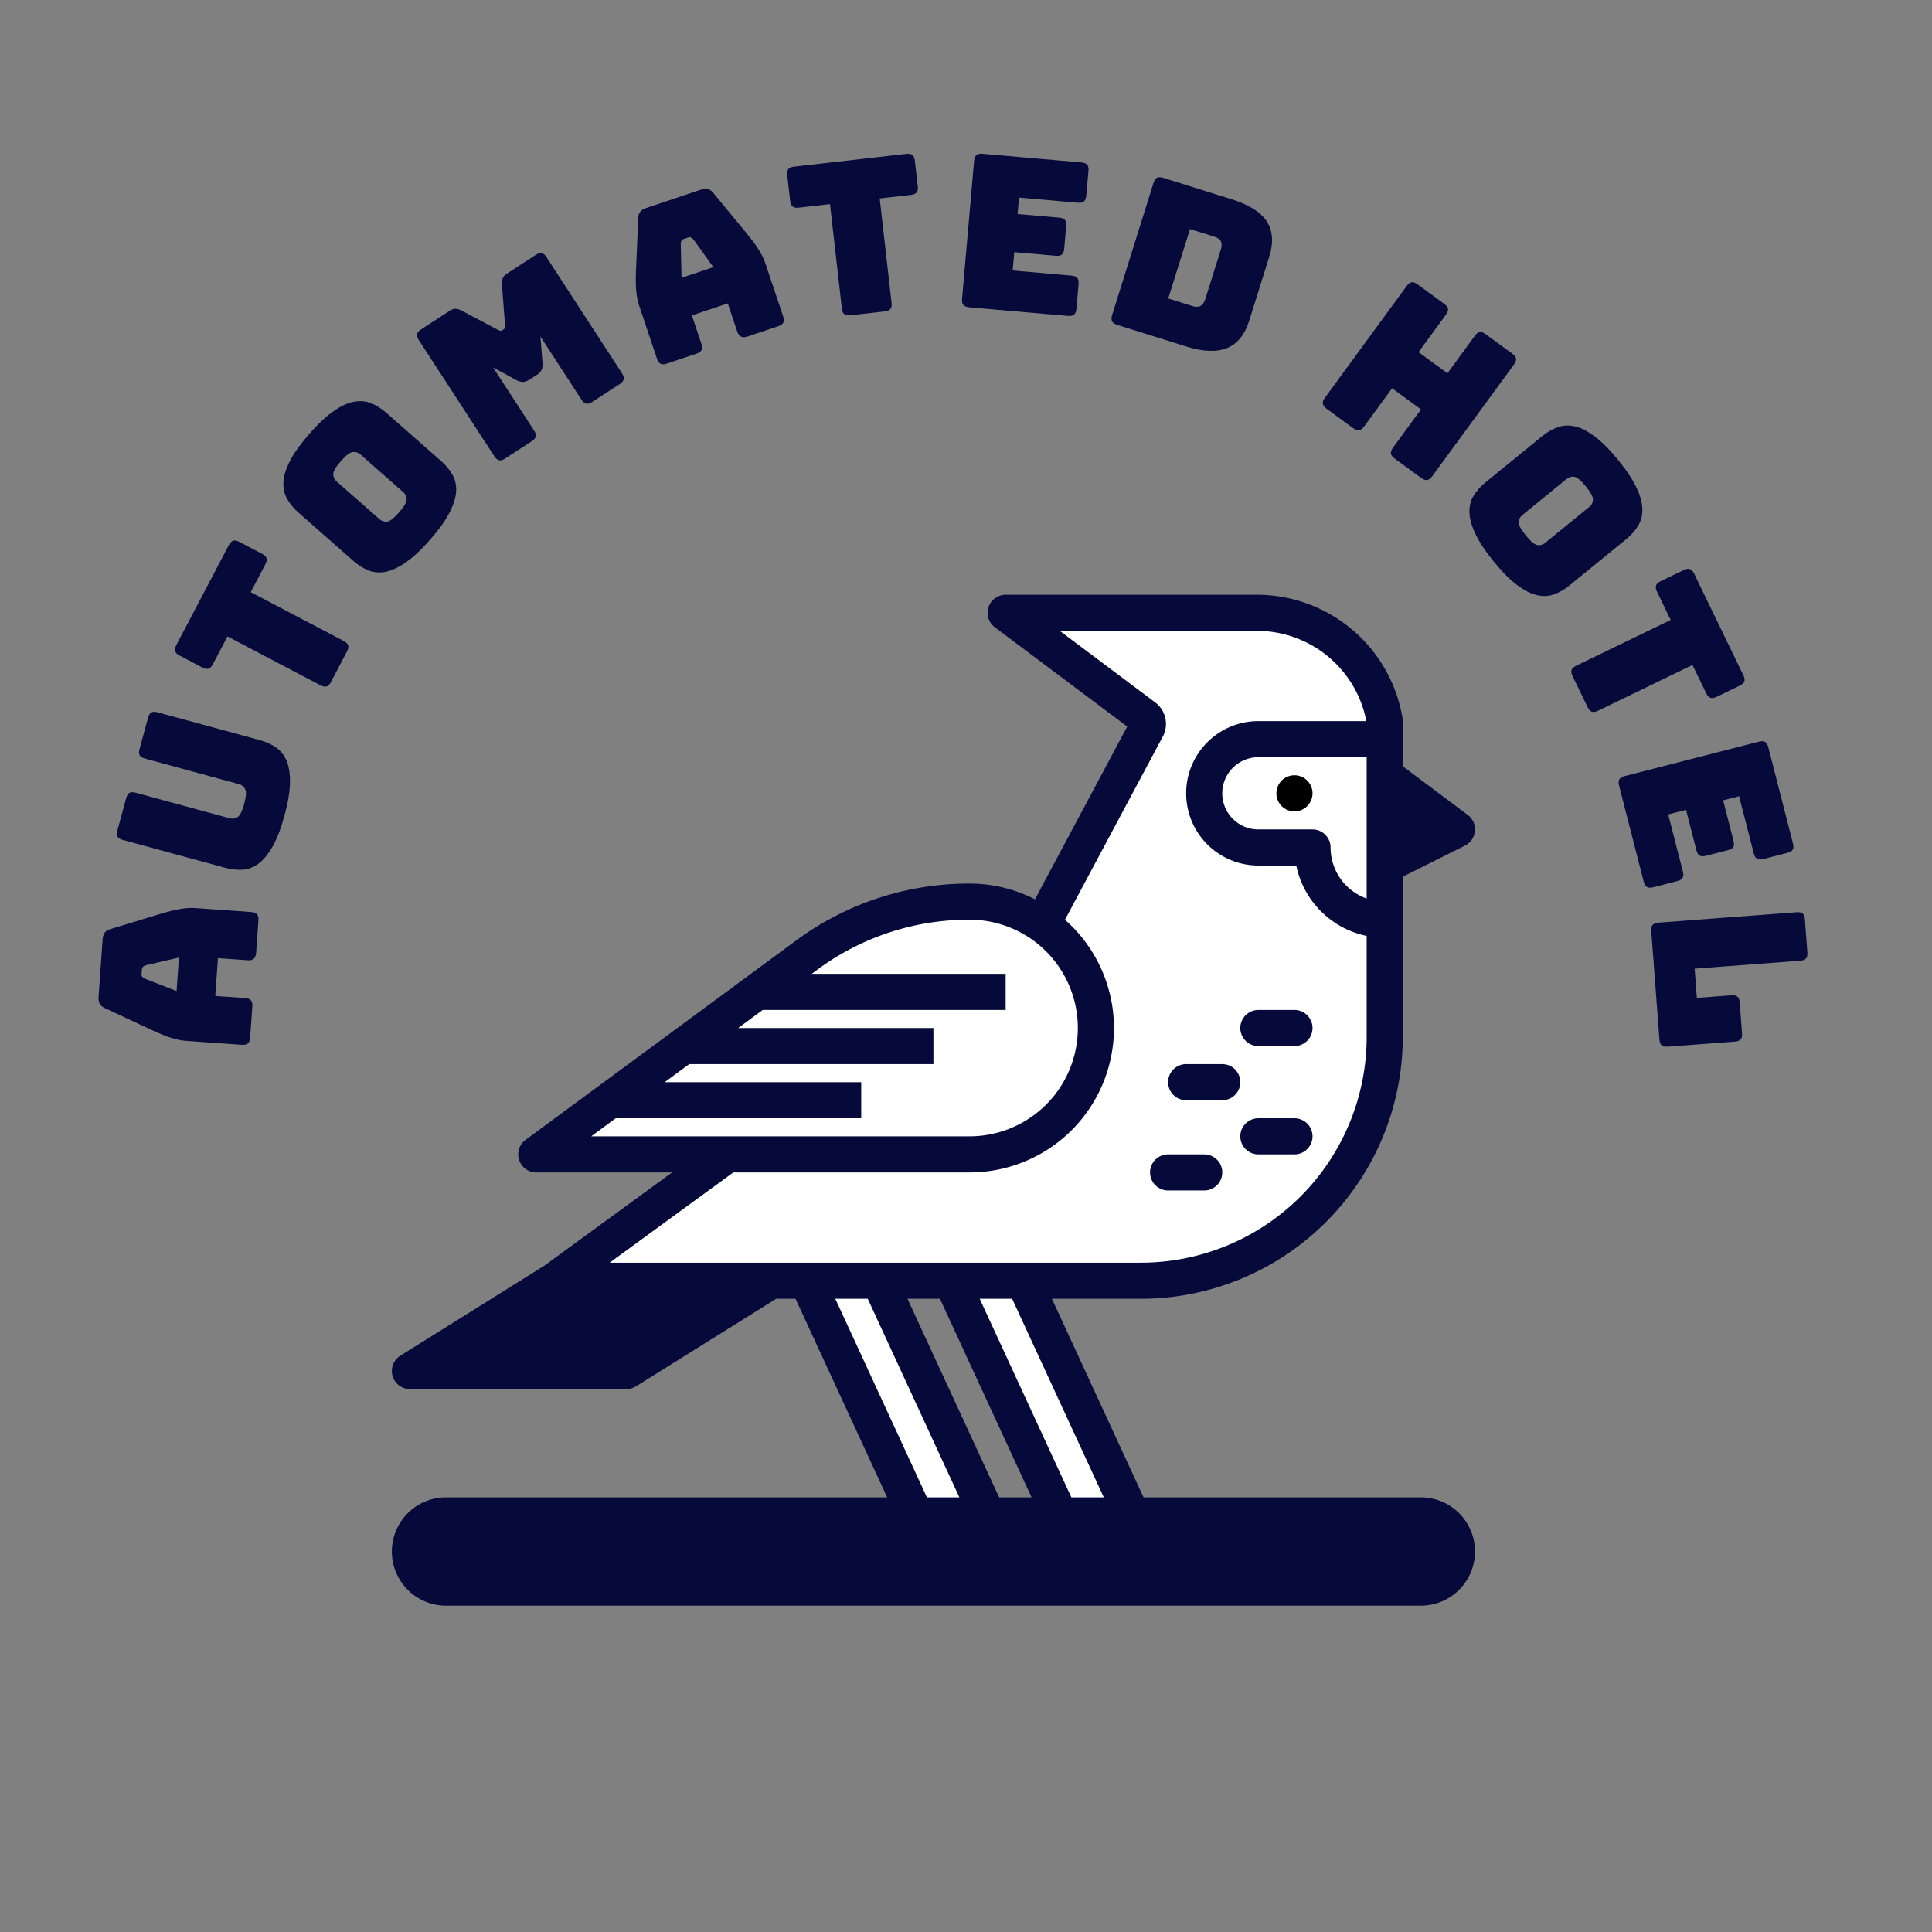 <svg xmlns="http://www.w3.org/2000/svg" width="512" height="512" style="" viewBox="0 0 512 512"><rect x="0" y="0" width="512" height="512" fill="#808080" stroke="none"/><rect data-fl-background="" x="0" y="0" width="512" height="512" fill="transparent"></rect><g transform="matrix(0.598, 0, 0, 0.598, 94.28, 133.696)"><path fill="rgba(255,255,255,1)" d="M399.338 48H288l61.435 46.076a4 4 0 0 1 1.246 4.846L304 186.333 88 344H348A108 108 0 0 0 456 236V96h0A57.443 57.443 0 0 0 399.338 48Z" transform="matrix(1, 0, 0, 1, 0, 0)"></path><path fill="rgba(255,255,255,1)" d="M456 184h0a32 32 0 0 1-32-32H400a24 24 0 0 1-24-24h0a24 24 0 0 1 24-24h56Z" transform="matrix(1, 0, 0, 1, 0, 0)"></path><path fill="rgba(255,255,255,1)" transform="matrix(1, 0, 0, 1, 0, 0)" data-type="circle" data-cx="416" data-cy="128" data-r="8" d="M416 128m-8 0a8 8 0 1 0 16 0a8 8 0 1 0 -16 0"></path><path fill="rgba(255,255,255,1)" d="M328 232a55.993 55.993 0 0 1-56 56H80l21.72-16 21.71-16 10.86-8L156 232l10.86-8 21.72-16 11.22-8.27A121.677 121.677 0 0 1 272 176a55.993 55.993 0 0 1 56 56Z" transform="matrix(1, 0, 0, 1, 0, 0)"></path><path fill="#060a3b" transform="matrix(1, 0, 0, 1, 0, 0)" data-type="polygon" d="M88 344L24 384L72 384L136 344L88 344Z"></path><path fill="#060a3b" transform="matrix(1, 0, 0, 1, 0, 0)" data-type="polygon" d="M136 344L72 384L120 384L184 344L136 344Z"></path><path fill="#060a3b" transform="matrix(1, 0, 0, 1, 0, 0)" data-type="polygon" d="M456 120L488 144L456 160L456 120Z"></path><path fill="rgba(255,255,255,1)" transform="matrix(1, 0, 0, 1, 0, 0)" data-type="polygon" d="M224 256L224 272L101.72 272L123.43 256L224 256Z"></path><path fill="rgba(255,255,255,1)" transform="matrix(1, 0, 0, 1, 0, 0)" data-type="polygon" d="M256 232L256 248L134.29 248L156 232L256 232Z"></path><path fill="rgba(255,255,255,1)" transform="matrix(1, 0, 0, 1, 0, 0)" data-type="polygon" d="M288 208L288 224L166.86 224L188.58 208L288 208Z"></path><path fill="rgba(255,255,255,1)" d="M384 264H368a8 8 0 0 1 0-16h16a8 8 0 0 1 0 16zM416 240H400a8 8 0 0 1 0-16h16a8 8 0 0 1 0 16zM416 288H400a8 8 0 0 1 0-16h16a8 8 0 0 1 0 16zM376 304H360a8 8 0 0 1 0-16h16a8 8 0 0 1 0 16z" transform="matrix(1, 0, 0, 1, 0, 0)"></path><path fill="#060a3b" d="M40 448H472a0 0 0 0 1 0 0v32a0 0 0 0 1 0 0H40a16 16 0 0 1-16-16v0a16 16 0 0 1 16-16Z" transform="matrix(1, 0, 0, 1, 0, 0)"></path><path fill="rgba(255,255,255,1)" transform="matrix(1, 0, 0, 1, 0, 0)" data-type="polygon" d="M344 448L312 448L264 344L296 344L344 448Z"></path><path fill="rgba(255,255,255,1)" transform="matrix(1, 0, 0, 1, 0, 0)" data-type="polygon" d="M280 448L248 448L200 344L232 344L280 448Z"></path><path fill="#060a3b" transform="matrix(1, 0, 0, 1, 0, 0)" data-type="circle" data-cx="472" data-cy="464" data-r="16" d="M472 464m-16 0a16 16 0 1 0 32 0a16 16 0 1 0 -32 0"></path><path transform="matrix(1, 0, 0, 1, 0, 0)" data-type="circle" data-cx="416" data-cy="128" data-r="8" d="M416 128m-8 0a8 8 0 1 0 16 0a8 8 0 1 0 -16 0"></path><path d="M368 264h16a8 8 0 0 0 0-16H368a8 8 0 0 0 0 16zM400 240h16a8 8 0 0 0 0-16H400a8 8 0 0 0 0 16zM416 272H400a8 8 0 0 0 0 16h16a8 8 0 0 0 0-16zM360 304h16a8 8 0 0 0 0-16H360a8 8 0 0 0 0 16z" transform="matrix(1, 0, 0, 1, 0, 0)" fill="#060a3b"></path><path d="M472 440H349.119L308.5 352H348A116.131 116.131 0 0 0 464 236V164.944l27.578-13.789A8 8 0 0 0 492.8 137.6L464 116s-.036-20.881-.109-21.316A65.434 65.434 0 0 0 399.34 40H288a8 8 0 0 0-4.8 14.4l58.682 44.011-40.888 76.562A63.585 63.585 0 0 0 272 168a128.841 128.841 0 0 0-76.947 25.287L75.255 281.56A8 8 0 0 0 80 296h60.19L83.516 337.368 19.76 377.216A8 8 0 0 0 24 392h96a8 8 0 0 0 4.24-1.216L186.3 352h8.586L235.5 440H40a24 24 0 0 0 0 48H472a24 24 0 0 0 0-48Zm-140.5 0H317.118L276.5 352h14.379Zm-46.378 0L244.5 352h14.378L299.5 440ZM448 120v54.629A24.042 24.042 0 0 1 432 152a8 8 0 0 0-8-8H400a16 16 0 0 1 0-32h48Zm24.845 22.634L464 147.056V136ZM115.2 272H224V256H136.915l10.857-8H256V232H169.486l10.857-8H288V208H202.057l2.486-1.832A112.96 112.96 0 0 1 272 184a48 48 0 0 1 0 96H104.344Zm52.128 24H272a63.959 63.959 0 0 0 42.3-111.972l43.439-81.34c.084-.158.163-.318.238-.482A11.936 11.936 0 0 0 354.24 87.68L312 56h87.34a49.41 49.41 0 0 1 48.521 40H400a32 32 0 0 0 0 64h16.8A40.117 40.117 0 0 0 448 191.187V236A100.112 100.112 0 0 1 348 336H112.529ZM90.294 352h17.811l-38.4 24H51.9Zm27.412 24H99.9l38.4-24H156.1Zm94.8-24h14.379L267.5 440H253.118ZM32 464a7.977 7.977 0 0 1 8-8H449.376a23.944 23.944 0 0 0 0 16H40A8.009 8.009 0 0 1 32 464Zm440 8a8 8 0 1 1 8-8A8.009 8.009 0 0 1 472 472Z" transform="matrix(1, 0, 0, 1, 0, 0)" fill="rgba(6,10,59,1)"></path></g><path text="Automated Hotel" fill="#060a3b" space="preserve" text-anchor="middle" offset="0.5" font-scale="contain" font-size="48" font-family="Bungee" transform="matrix(2.206, 0, 0, 2.206, 239.507, 109.809)" data-fl-textpath="" font-weight="400" font-style="normal" path="M-78.301 77.206C-79.35 -42.674 90.59 -42.674 90.59 77.206" letter-spacing="2" d="M-91.164 67.795L-91.164 67.795L-87.359 69.277L-87.074 65.257L-91.049 66.179Q-91.297 66.272 -91.404 66.374Q-91.512 66.487 -91.523 66.637L-91.523 66.637L-91.569 67.285Q-91.579 67.435 -91.488 67.561Q-91.396 67.678 -91.164 67.795ZM-82.709 69.867L-79.118 70.121Q-78.629 70.156 -78.425 70.391Q-78.221 70.626 -78.256 71.114L-78.256 71.114L-78.523 74.885Q-78.557 75.364 -78.792 75.568Q-79.027 75.772 -79.515 75.737L-79.515 75.737L-86.278 75.258Q-87.057 75.203 -88.037 74.893Q-89.017 74.573 -90.318 73.97L-90.318 73.97L-95.985 71.323Q-96.403 71.143 -96.59 70.809Q-96.766 70.466 -96.73 69.957L-96.73 69.957L-96.242 63.055Q-96.207 62.566 -95.985 62.261Q-95.753 61.956 -95.313 61.837L-95.313 61.837L-89.33 60.015Q-87.957 59.601 -86.942 59.422Q-85.928 59.253 -85.15 59.308L-85.15 59.308L-78.387 59.787Q-77.898 59.822 -77.694 60.057Q-77.489 60.282 -77.524 60.77L-77.524 60.77L-77.798 64.651Q-77.834 65.159 -78.071 65.383Q-78.308 65.617 -78.797 65.582L-78.797 65.582L-82.388 65.328L-82.709 69.867ZM-89.654 35.791L-77.37 39.132Q-76.231 39.442 -75.387 40.034Q-74.553 40.624 -74.127 41.651Q-73.705 42.689 -73.733 44.277Q-73.763 45.875 -74.39 48.181L-74.39 48.181Q-75.018 50.487 -75.798 51.871Q-76.581 53.264 -77.468 53.935Q-78.358 54.615 -79.376 54.701Q-80.401 54.775 -81.54 54.465L-81.54 54.465L-93.824 51.124Q-94.297 50.996 -94.454 50.735Q-94.599 50.468 -94.47 49.995L-94.47 49.995L-93.41 46.097Q-93.281 45.624 -93.021 45.467Q-92.754 45.322 -92.281 45.45L-92.281 45.45L-80.962 48.529Q-80.47 48.663 -80.03 48.378Q-79.59 48.094 -79.241 46.81L-79.241 46.81Q-78.881 45.488 -79.119 45.03Q-79.354 44.562 -79.847 44.428L-79.847 44.428L-91.165 41.349Q-91.638 41.221 -91.793 40.951Q-91.94 40.693 -91.812 40.22L-91.812 40.22L-90.786 36.447Q-90.657 35.974 -90.397 35.817Q-90.127 35.663 -89.654 35.791L-89.654 35.791ZM-66.879 28.473L-66.879 28.473L-68.817 32.165Q-69.045 32.598 -69.342 32.691Q-69.635 32.774 -70.069 32.547L-70.069 32.547L-81.241 26.679L-82.999 30.025Q-83.227 30.459 -83.524 30.552Q-83.821 30.644 -84.255 30.416L-84.255 30.416L-87.008 28.97Q-87.442 28.743 -87.534 28.445Q-87.618 28.153 -87.39 27.719L-87.39 27.719L-81.081 15.705Q-80.853 15.271 -80.565 15.174Q-80.268 15.082 -79.834 15.31L-79.834 15.31L-77.08 16.756Q-76.647 16.984 -76.554 17.281Q-76.462 17.578 -76.69 18.011L-76.69 18.011L-78.447 21.358L-67.274 27.226Q-66.84 27.454 -66.748 27.751Q-66.651 28.039 -66.879 28.473ZM-62.165-0.185L-55.58 5.608Q-54.694 6.387 -54.197 7.291Q-53.701 8.18 -53.778 9.298Q-53.856 10.415 -54.587 11.836Q-55.324 13.265 -56.903 15.06L-56.903 15.06Q-58.482 16.854 -59.811 17.775Q-61.141 18.696 -62.24 18.915Q-63.331 19.127 -64.283 18.756Q-65.243 18.378 -66.129 17.598L-66.129 17.598L-72.713 11.805Q-73.599 11.026 -74.096 10.122Q-74.586 9.225 -74.523 8.109Q-74.46 6.978 -73.709 5.549Q-72.964 4.112 -71.386 2.318L-71.386 2.318Q-69.807 0.523 -68.484-0.39Q-67.175-1.303 -66.061-1.509Q-64.955-1.721 -64.01-1.342Q-63.051-0.964 -62.165-0.185L-62.165-0.185ZM-68.158 8.035L-62.97 12.599Q-62.579 12.943 -62.065 12.889Q-61.552 12.82 -60.634 11.777L-60.634 11.777Q-59.716 10.733 -59.72 10.223Q-59.726 9.699 -60.116 9.356L-60.116 9.356L-65.304 4.791Q-65.672 4.468 -66.192 4.529Q-66.706 4.584 -67.624 5.627L-67.624 5.627Q-68.542 6.671 -68.537 7.195Q-68.525 7.711 -68.158 8.035L-68.158 8.035ZM-44.683 3.226L-44.683 3.226L-47.895 5.313Q-48.305 5.581 -48.61 5.516Q-48.914 5.451 -49.181 5.041L-49.181 5.041L-58.261-8.928Q-58.528-9.338 -58.464-9.643Q-58.394-9.939 -57.983-10.206L-57.983-10.206L-54.512-12.462Q-54.168-12.686 -53.844-12.682Q-53.519-12.678 -53.103-12.46L-53.103-12.46L-48.874-10.211Q-48.64-10.089 -48.51-10.054Q-48.374-10.011 -48.249-10.093L-48.249-10.093L-48.056-10.218Q-47.922-10.305 -47.906-10.447Q-47.885-10.58 -47.91-10.838L-47.91-10.838L-48.274-15.599Q-48.304-16.068 -48.176-16.366Q-48.048-16.664 -47.695-16.893L-47.695-16.893L-44.208-19.16Q-43.797-19.427 -43.498-19.371Q-43.194-19.307 -42.926-18.896L-42.926-18.896L-33.846-4.928Q-33.579-4.517 -33.644-4.213Q-33.708-3.908 -34.119-3.641L-34.119-3.641L-37.439-1.483Q-37.85-1.216 -38.155-1.28Q-38.451-1.35 -38.718-1.761L-38.718-1.761L-43.65-9.349L-43.393-6.165Q-43.352-5.679 -43.511-5.337Q-43.684-4.997 -44.086-4.736L-44.086-4.736L-44.95-4.174Q-45.361-3.907 -45.733-3.892Q-46.11-3.886 -46.545-4.115L-46.545-4.115L-49.343-5.648L-44.411 1.939Q-44.144 2.35 -44.208 2.655Q-44.273 2.959 -44.683 3.226ZM-26.789-20.485L-26.789-20.485L-26.696-16.403L-22.875-17.684L-25.253-21Q-25.434-21.193 -25.57-21.253Q-25.716-21.309 -25.858-21.261L-25.858-21.261L-26.474-21.055Q-26.616-21.007 -26.698-20.874Q-26.771-20.744 -26.789-20.485ZM-25.454-11.883L-24.309-8.47Q-24.153-8.005 -24.292-7.727Q-24.43-7.448 -24.895-7.292L-24.895-7.292L-28.478-6.09Q-28.933-5.937 -29.212-6.076Q-29.491-6.215 -29.646-6.679L-29.646-6.679L-31.803-13.107Q-32.051-13.846 -32.142-14.871Q-32.223-15.898 -32.165-17.331L-32.165-17.331L-31.899-23.58Q-31.894-24.036 -31.657-24.337Q-31.408-24.631 -30.925-24.793L-30.925-24.793L-24.364-26.994Q-23.899-27.15 -23.532-27.062Q-23.162-26.965 -22.883-26.605L-22.883-26.605L-18.902-21.781Q-17.992-20.673 -17.437-19.804Q-16.892-18.933 -16.643-18.193L-16.643-18.193L-14.487-11.765Q-14.331-11.301 -14.47-11.022Q-14.599-10.747 -15.063-10.591L-15.063-10.591L-18.751-9.354Q-19.235-9.191 -19.532-9.324Q-19.839-9.453 -19.995-9.917L-19.995-9.917L-21.14-13.33L-25.454-11.883ZM-2.274-12.369L-2.274-12.369L-6.418-11.898Q-6.904-11.842 -7.148-12.036Q-7.381-12.231 -7.437-12.718L-7.437-12.718L-8.863-25.257L-12.618-24.83Q-13.105-24.775 -13.349-24.968Q-13.592-25.162 -13.647-25.649L-13.647-25.649L-13.999-28.739Q-14.054-29.226 -13.86-29.469Q-13.666-29.703 -13.179-29.758L-13.179-29.758L 0.304-31.291Q 0.791-31.347  1.034-31.163Q 1.277-30.969  1.332-30.482L 1.332-30.482L 1.684-27.392Q 1.739-26.905  1.545-26.662Q 1.352-26.418  0.865-26.363L 0.865-26.363L-2.891-25.936L-1.465-13.397Q-1.41-12.91 -1.604-12.667Q-1.787-12.424 -2.274-12.369ZM 19.734-11.825L 19.734-11.825L 7.849-12.861Q 7.361-12.904  7.161-13.142Q 6.961-13.381  7.003-13.869L 7.003-13.869L 8.45-30.466Q 8.493-30.954  8.731-31.154Q 8.969-31.344  9.457-31.301L 9.457-31.301L 21.342-30.265Q 21.83-30.223  22.031-29.994Q 22.231-29.756  22.188-29.268L 22.188-29.268L 21.927-26.269Q 21.884-25.781  21.646-25.581Q 21.408-25.381  20.919-25.423L 20.919-25.423L 13.846-26.04L 13.674-24.068L 18.675-23.632Q 19.163-23.589  19.364-23.361Q 19.555-23.123  19.512-22.635L 19.512-22.635L 19.273-19.896Q 19.23-19.407  19.002-19.207Q 18.764-19.006  18.276-19.049L 18.276-19.049L 13.275-19.485L 13.083-17.283L 20.156-16.667Q 20.644-16.624  20.844-16.386Q 21.044-16.148  21.002-15.659L 21.002-15.659L 20.741-12.671Q 20.698-12.183  20.46-11.983Q 20.222-11.783  19.734-11.825ZM 33.909-8.159L 33.909-8.159L 25.635-10.75Q 25.167-10.896  25.023-11.172Q 24.879-11.448  25.025-11.915L 25.025-11.915L 30.004-27.814Q 30.15-28.282  30.426-28.426Q 30.699-28.561  31.166-28.414L 31.166-28.414L 39.44-25.823Q 42.503-24.864  43.61-23.176Q 44.703-21.482  43.905-18.934L 43.905-18.934L 41.509-11.281Q 40.708-8.723  38.846-7.965Q 36.972-7.2  33.909-8.159ZM 37.305-21.347L 34.385-22.261L 31.773-13.921L 34.693-13.006Q 35.285-12.821  35.654-13.03Q 36.033-13.236  36.224-13.847L 36.224-13.847L 38.092-19.811Q 38.283-20.422  38.087-20.798Q 37.897-21.162  37.305-21.347L 37.305-21.347ZM 54.007 1.674L 54.007 1.674L 50.787-0.682Q 50.392-0.971  50.344-1.279Q 50.297-1.586  50.586-1.982L 50.586-1.982L 60.424-15.427Q 60.713-15.822  61.021-15.87Q 61.322-15.909  61.718-15.62L 61.718-15.62L 64.938-13.264Q 65.325-12.98  65.379-12.681Q 65.426-12.374  65.137-11.978L 65.137-11.978L 61.842-7.475L 65.312-4.936L 68.607-9.439Q 68.896-9.834  69.196-9.888Q 69.497-9.927  69.893-9.638L 69.893-9.638L 73.113-7.282Q 73.508-6.993  73.554-6.699Q 73.601-6.392  73.312-5.996L 73.312-5.996L 63.474 7.449Q 63.185 7.844  62.877 7.892Q 62.578 7.945  62.182 7.656L 62.182 7.656L 58.962 5.3Q 58.567 5.011  58.519 4.703Q 58.48 4.402  58.769 4.006L 58.769 4.006L 62.135-0.594L 58.665-3.133L 55.299 1.467Q 55.01 1.862  54.702 1.91Q 54.395 1.958  54.007 1.674ZM 86.78 15.003L 79.982 20.544Q 79.068 21.29  78.095 21.631Q 77.136 21.974  76.046 21.714Q 74.957 21.454  73.675 20.499Q 72.387 19.536  70.877 17.684L 70.877 17.684Q 69.367 15.831  68.678 14.368Q 67.988 12.905  67.953 11.785Q 67.924 10.673  68.447 9.796Q 68.977 8.911  69.892 8.166L 69.892 8.166L 76.69 2.625Q 77.604 1.879  78.577 1.538Q 79.543 1.202  80.633 1.448Q 81.738 1.696  83.025 2.673Q 84.319 3.643  85.829 5.496L 85.829 5.496Q 87.339 7.348  88.023 8.804Q 88.707 10.245  88.727 11.377Q 88.755 12.503  88.225 13.373Q 87.695 14.258  86.78 15.003L 86.78 15.003ZM 79.659 7.739L 74.303 12.105Q 73.9 12.433  73.868 12.949Q 73.851 13.466  74.73 14.544L 74.73 14.544Q 75.608 15.621  76.111 15.701Q 76.629 15.782  77.032 15.453L 77.032 15.453L 82.388 11.087Q 82.768 10.778  82.793 10.254Q 82.824 9.739  81.946 8.661L 81.946 8.661Q 81.068 7.584  80.55 7.503Q 80.039 7.429  79.659 7.739L 79.659 7.739ZM 82.157 35.186L 82.157 35.186L 80.339 31.433Q 80.125 30.992  80.227 30.698Q 80.334 30.413  80.775 30.2L 80.775 30.2L 92.132 24.698L 90.484 21.296Q 90.27 20.855  90.373 20.561Q 90.475 20.267  90.916 20.053L 90.916 20.053L 93.714 18.698Q 94.155 18.484  94.449 18.586Q 94.734 18.692  94.948 19.133L 94.948 19.133L 100.864 31.346Q 101.078 31.787  100.985 32.076Q 100.883 32.37  100.442 32.584L 100.442 32.584L 97.643 33.94Q 97.202 34.153  96.908 34.051Q 96.614 33.949  96.4 33.508L 96.4 33.508L 94.752 30.106L 83.395 35.609Q 82.954 35.822  82.66 35.72Q 82.371 35.627  82.157 35.186ZM 88.893 56.147L 88.893 56.147L 85.928 44.591Q 85.807 44.116  85.965 43.849Q 86.123 43.581  86.598 43.459L 86.598 43.459L 102.736 39.32Q 103.21 39.198  103.478 39.356Q 103.736 39.517  103.858 39.992L 103.858 39.992L 106.822 51.548Q 106.944 52.022  106.795 52.288Q 106.637 52.555  106.162 52.677L 106.162 52.677L 103.246 53.425Q 102.772 53.547  102.504 53.388Q 102.236 53.23  102.114 52.755L 102.114 52.755L 100.35 45.878L 98.432 46.37L 99.68 51.232Q 99.801 51.707  99.653 51.972Q 99.492 52.23  99.017 52.352L 99.017 52.352L 96.353 53.036Q 95.879 53.157  95.614 53.009Q 95.346 52.85  95.224 52.375L 95.224 52.375L 93.977 47.513L 91.836 48.062L 93.6 54.939Q 93.722 55.414  93.563 55.682Q 93.405 55.95  92.93 56.071L 92.93 56.071L 90.024 56.817Q 89.55 56.938  89.282 56.78Q 89.014 56.622  88.893 56.147ZM 90.78 75.114L 90.78 75.114L 89.796 62.061Q 89.759 61.572  89.962 61.336Q 90.165 61.1  90.654 61.064L 90.654 61.064L 107.266 59.811Q 107.755 59.774  107.991 59.977Q 108.217 60.181  108.254 60.669L 108.254 60.669L 108.554 64.648Q 108.59 65.127  108.397 65.362Q 108.194 65.598  107.706 65.635L 107.706 65.635L 95.012 66.592L 95.276 70.102L 99.434 69.788Q 99.913 69.752  100.149 69.955Q 100.385 70.158  100.422 70.646L 100.422 70.646L 100.702 74.366Q 100.739 74.854  100.536 75.09Q 100.333 75.316  99.854 75.352L 99.854 75.352L 91.777 75.961Q 91.288 75.998  91.053 75.805Q 90.817 75.602  90.78 75.114Z"></path></svg>